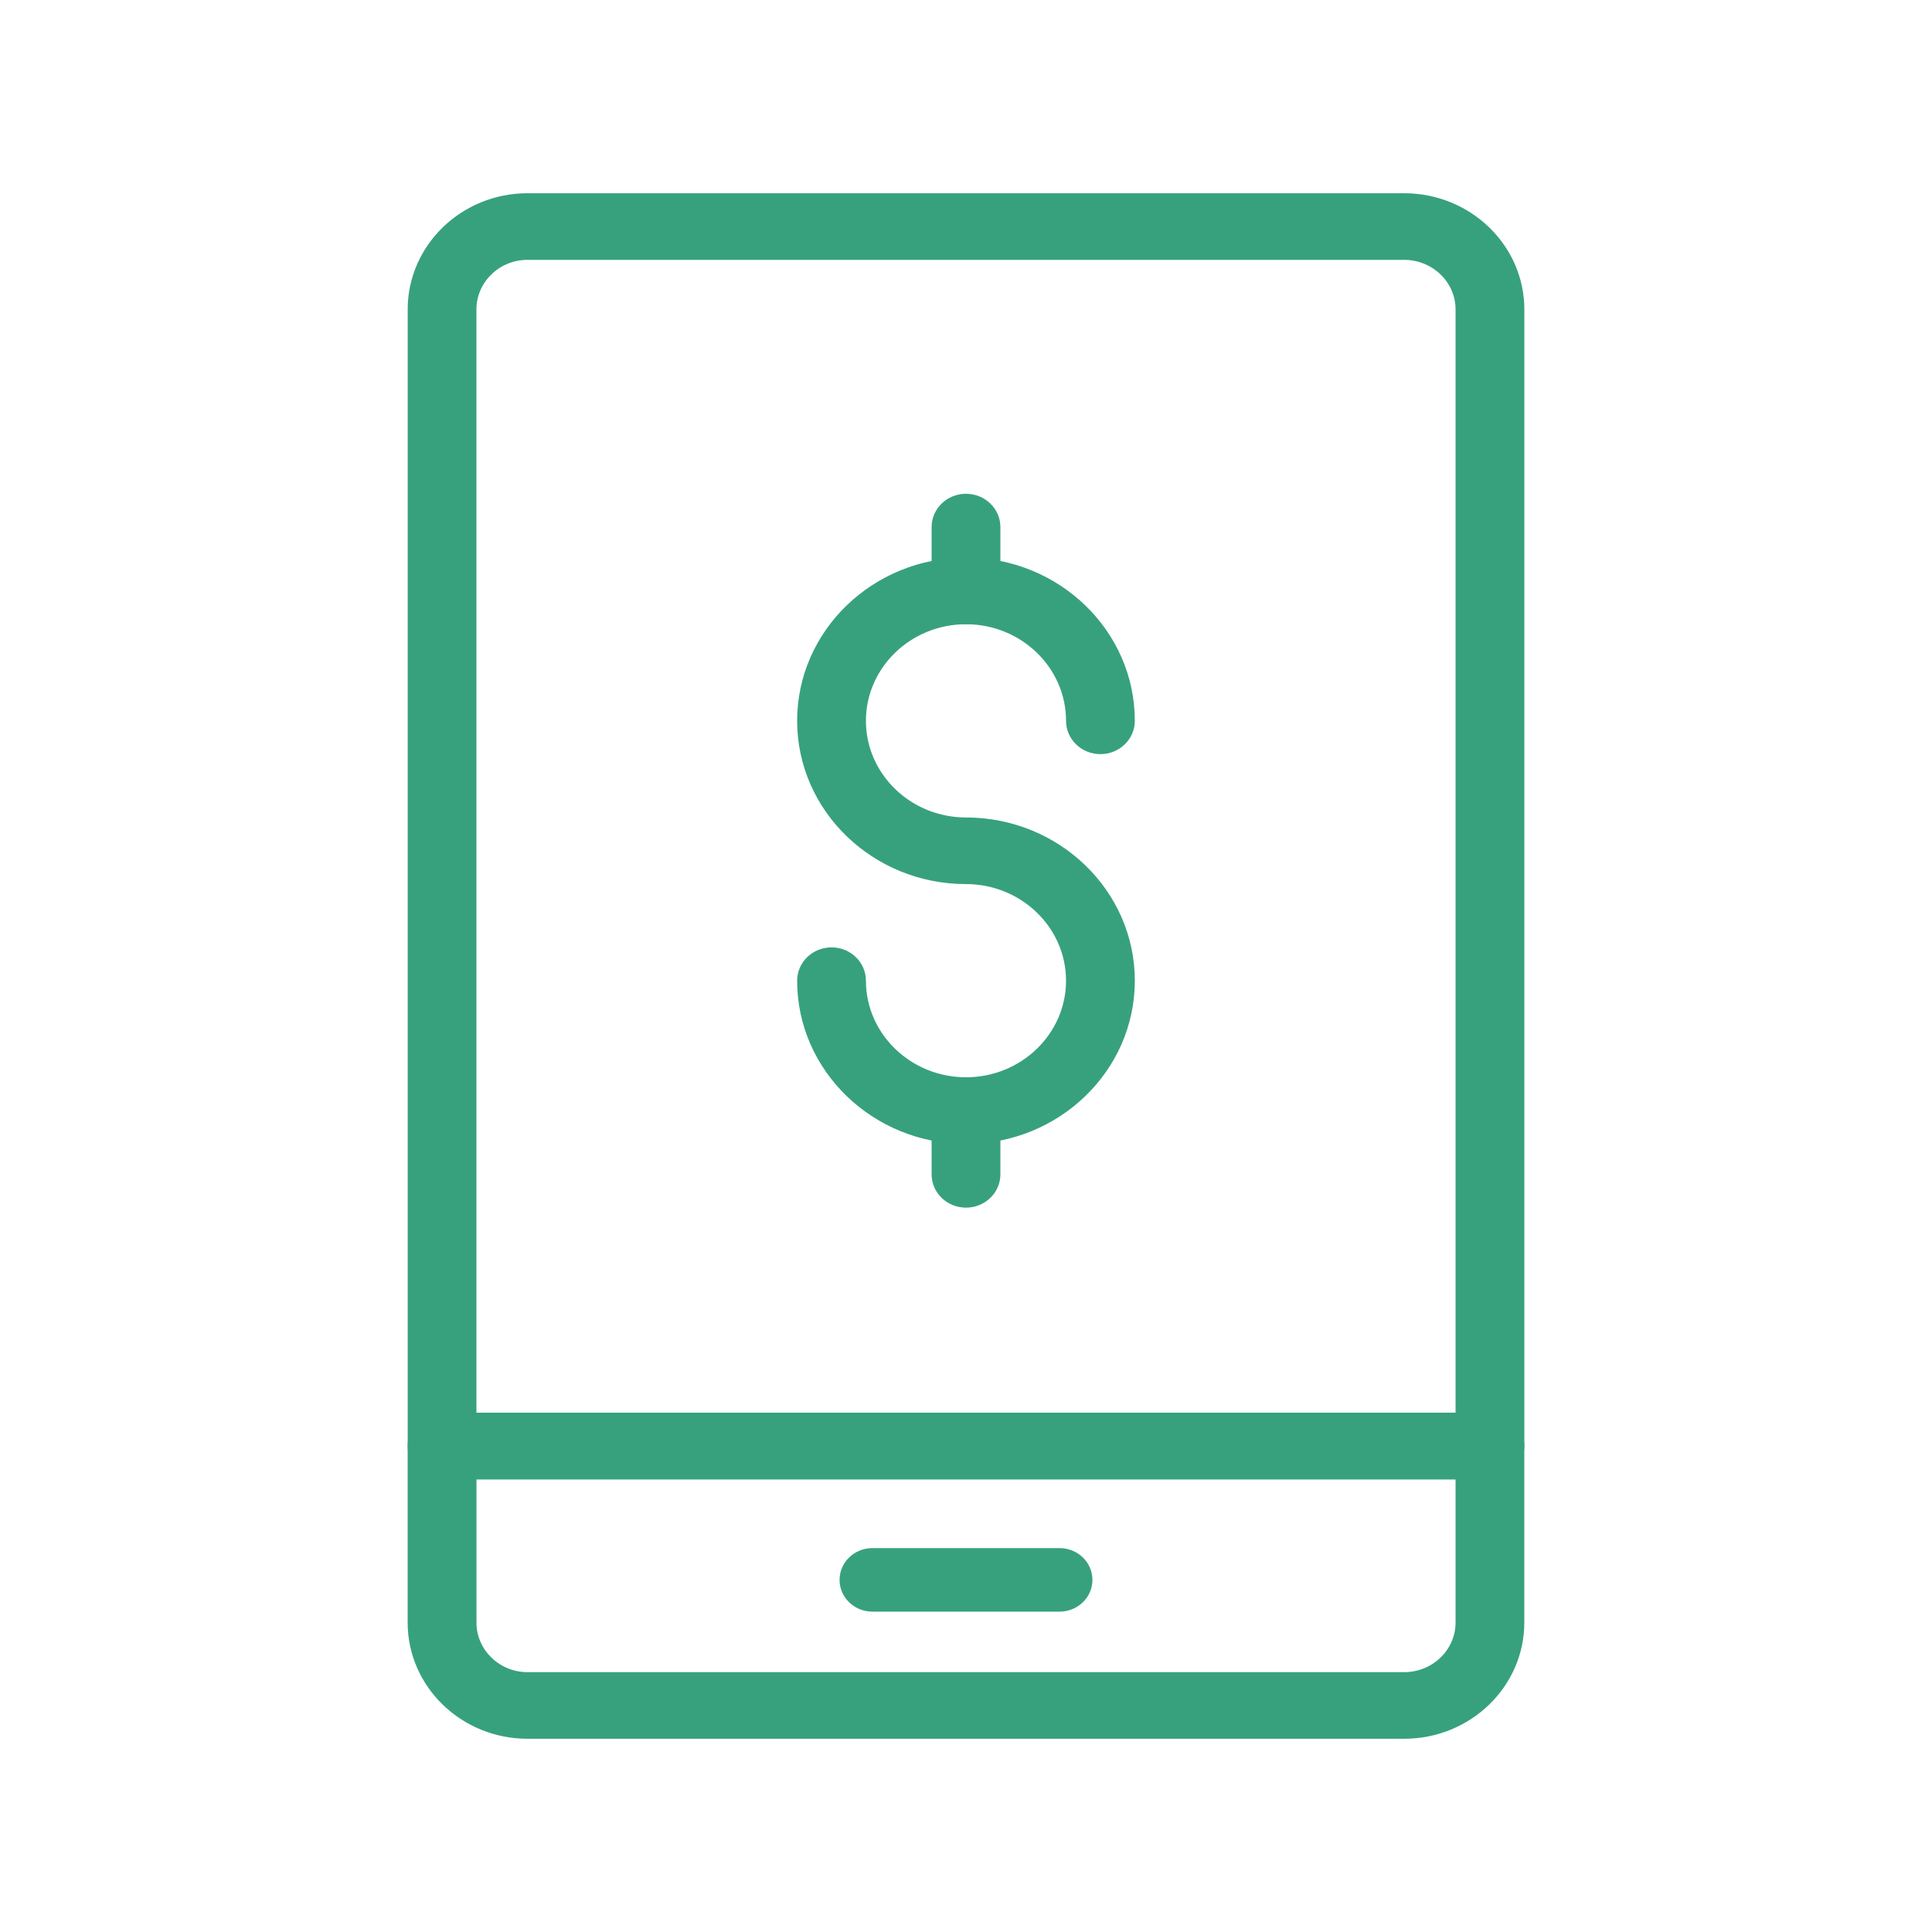 <?xml version="1.0" encoding="utf-8"?>
<!-- Generator: Adobe Illustrator 23.1.1, SVG Export Plug-In . SVG Version: 6.00 Build 0)  -->
<svg version="1.1" id="Layer_1" xmlns="http://www.w3.org/2000/svg" xmlns:xlink="http://www.w3.org/1999/xlink" x="0px" y="0px"
	 viewBox="0 0 500 500" style="enable-background:new 0 0 500 500;" xml:space="preserve">
<style type="text/css">
	.st0{fill:#37A17D;stroke:#37A17D;stroke-width:1.3;stroke-miterlimit:10;}
	.st1{fill:#37A17D;stroke:#37A17D;stroke-width:0.5;stroke-miterlimit:10;}
</style>
<g>
	<g>
		<g>
			<path class="st0" d="M385.59,382.2H114.41c-4.56,0-8.25-3.57-8.25-7.97V80.08c0-16.22,13.62-29.42,30.36-29.42H363.4
				c16.79,0,30.45,13.2,30.45,29.42v294.15C393.84,378.63,390.15,382.2,385.59,382.2z M122.66,366.25h254.69V80.08
				c0-7.43-6.26-13.48-13.95-13.48H136.51c-7.64,0-13.86,6.05-13.86,13.48V366.25z"/>
		</g>
	</g>
	<g>
		<g>
			<path class="st0" d="M363.4,449.34H136.51c-16.74,0-30.36-13.2-30.36-29.42v-45.69c0-4.4,3.69-7.97,8.25-7.97h271.19
				c4.56,0,8.25,3.57,8.25,7.97v45.69C393.84,436.14,380.18,449.34,363.4,449.34z M122.66,382.2v37.72
				c0,7.43,6.22,13.48,13.86,13.48H363.4c7.69,0,13.95-6.05,13.95-13.48V382.2H122.66z"/>
		</g>
	</g>
	<g>
		<g>
			<path class="st1" d="M274.22,416.84h-48.44c-4.56,0-8.25-3.57-8.25-7.97s3.69-7.97,8.25-7.97h48.44c4.56,0,8.25,3.57,8.25,7.97
				S278.78,416.84,274.22,416.84z"/>
		</g>
	</g>
	<g>
		<g>
			<path class="st0" d="M250,295.4c-23.74,0-43.05-18.66-43.05-41.6c0-4.4,3.69-7.97,8.25-7.97c4.56,0,8.25,3.57,8.25,7.97
				c0,14.14,11.91,25.65,26.55,25.65c14.64,0,26.54-11.51,26.54-25.65s-11.91-25.65-26.54-25.65c-23.74,0-43.05-18.66-43.05-41.6
				s19.31-41.6,43.05-41.6s43.04,18.66,43.04,41.6c0,4.4-3.69,7.97-8.25,7.97s-8.25-3.57-8.25-7.97c0-14.14-11.91-25.65-26.54-25.65
				c-14.64,0-26.55,11.51-26.55,25.65c0,14.15,11.91,25.66,26.55,25.66c23.74,0,43.04,18.66,43.04,41.6S273.74,295.4,250,295.4z"/>
		</g>
	</g>
	<g>
		<g>
			<path class="st0" d="M250,311.89c-4.56,0-8.25-3.57-8.25-7.97v-16.5c0-4.4,3.69-7.97,8.25-7.97s8.25,3.57,8.25,7.97v16.5
				C258.25,308.32,254.56,311.89,250,311.89z"/>
		</g>
	</g>
	<g>
		<g>
			<path class="st0" d="M250,160.88c-4.56,0-8.25-3.57-8.25-7.97v-16.5c0-4.4,3.69-7.97,8.25-7.97s8.25,3.57,8.25,7.97v16.5
				C258.25,157.31,254.56,160.88,250,160.88z"/>
		</g>
	</g>
</g>
</svg>
